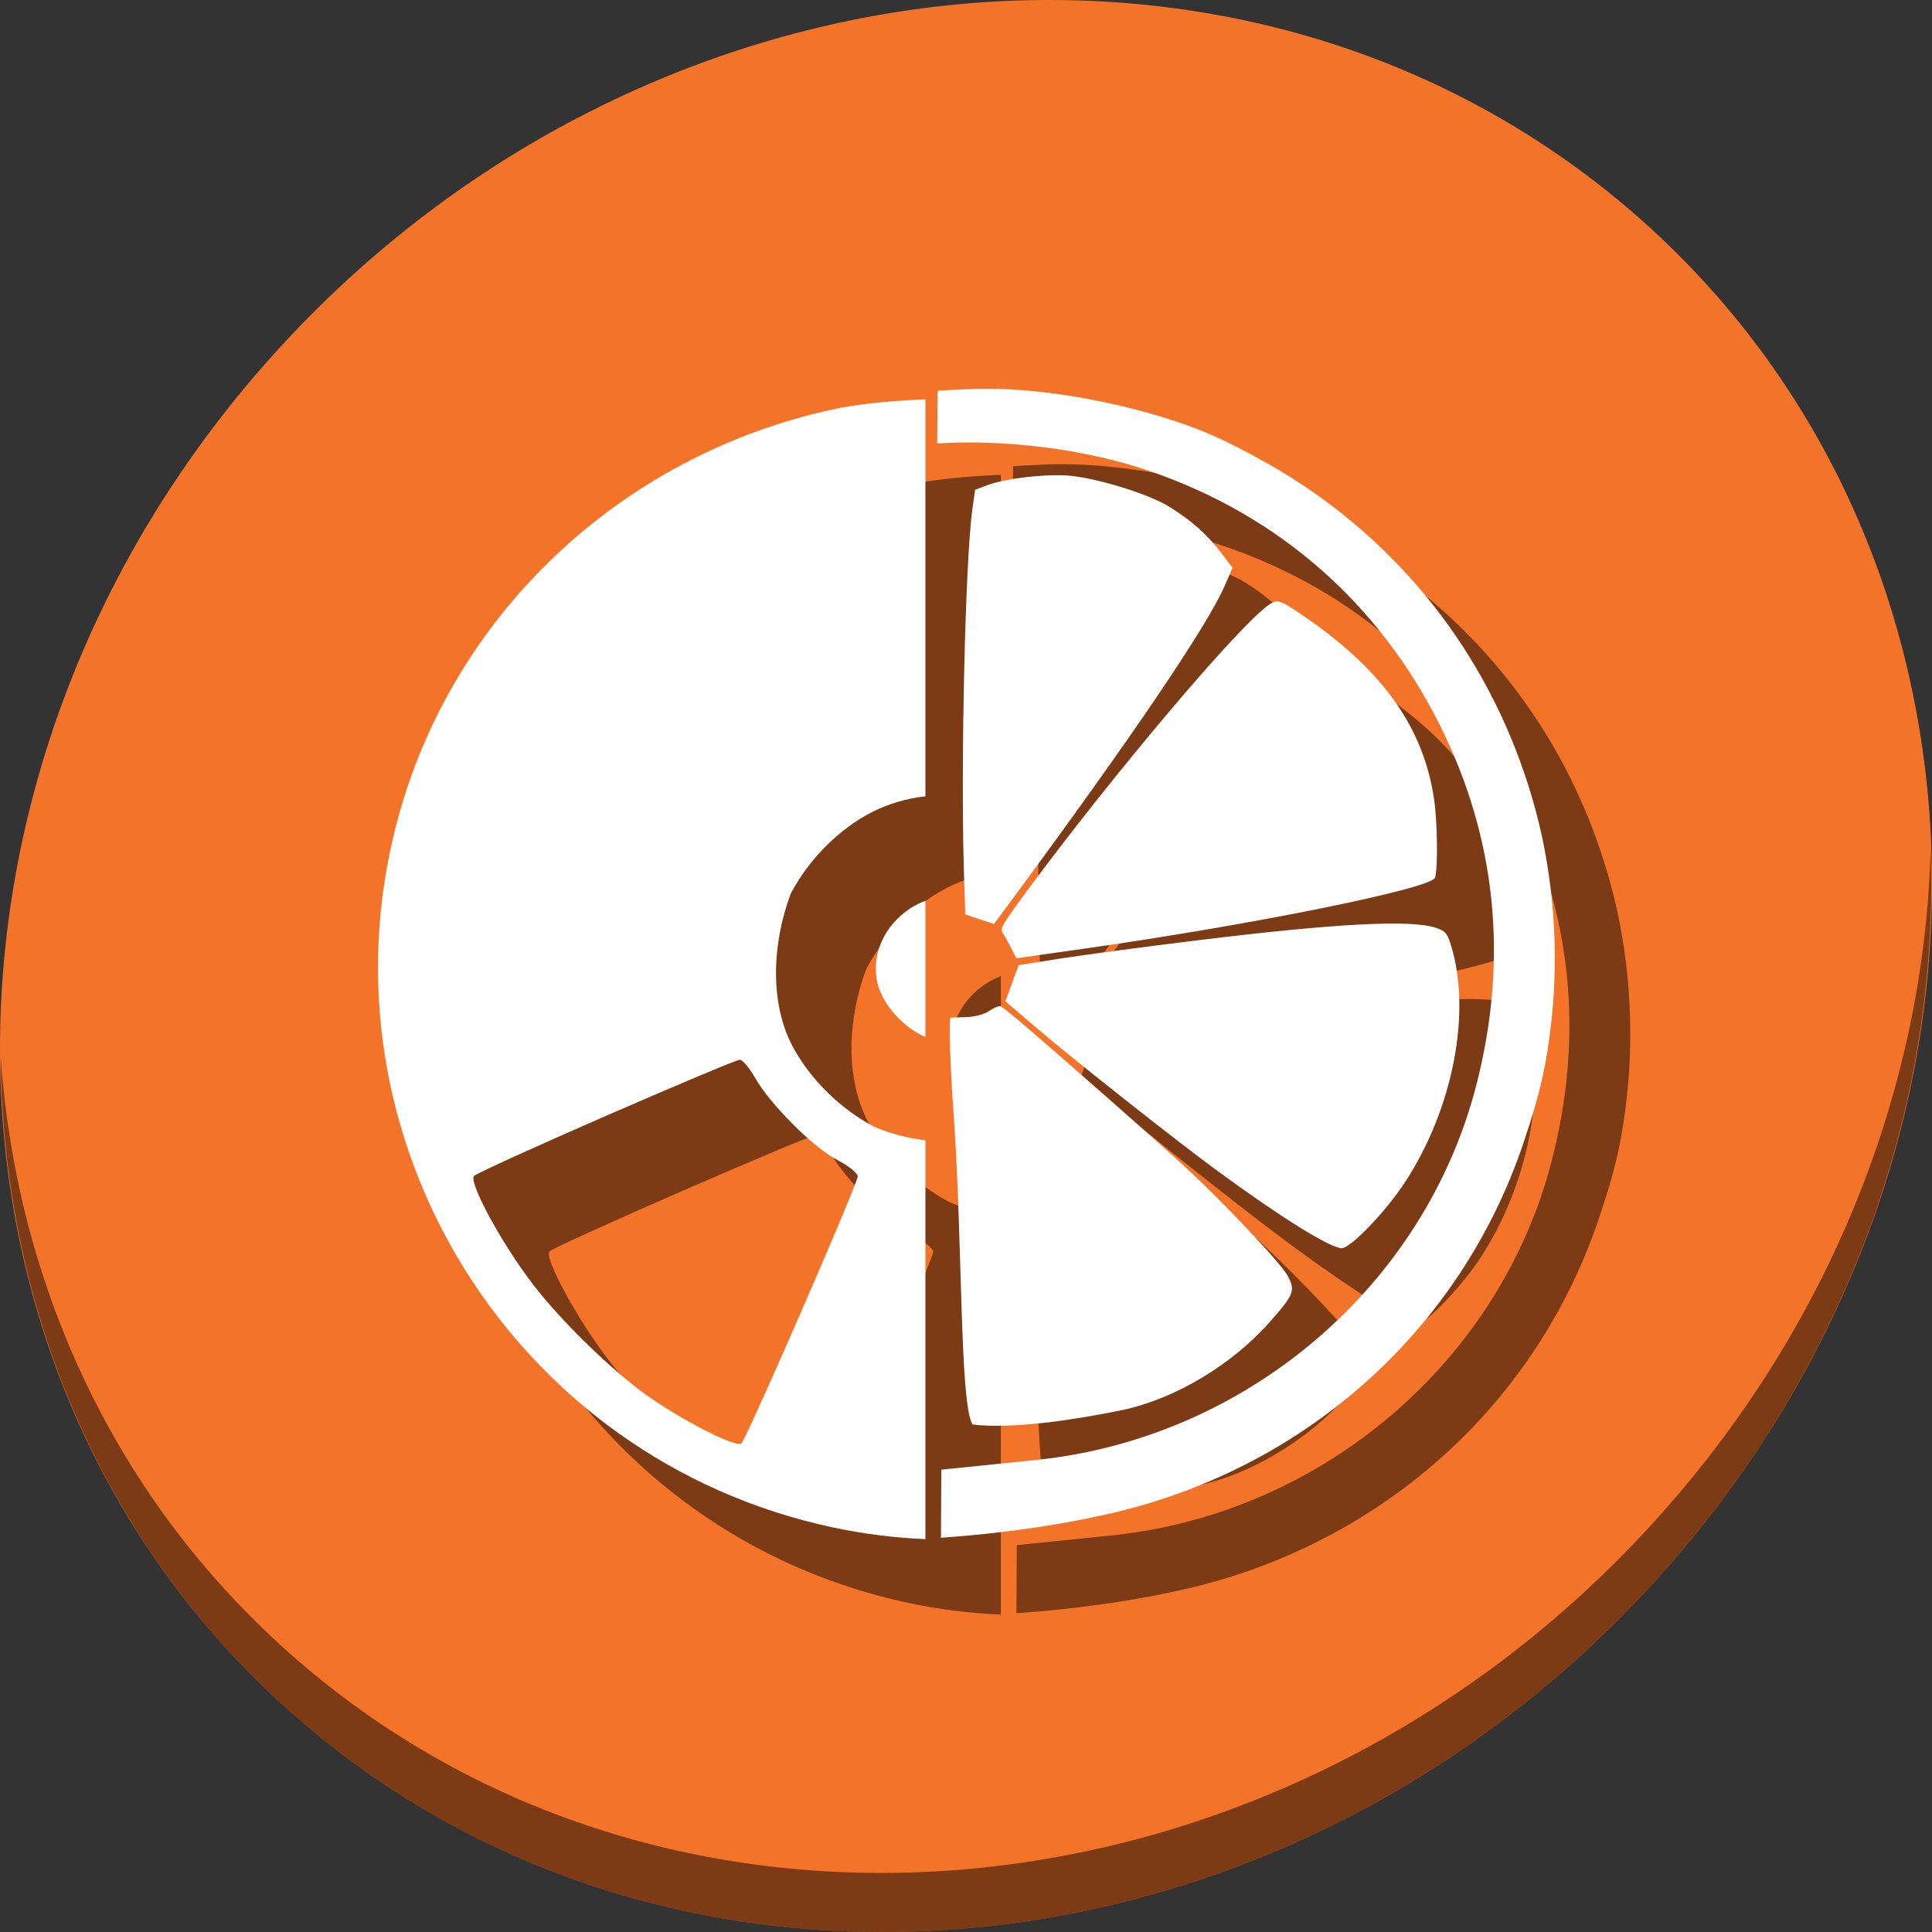<?xml version="1.0" encoding="UTF-8" standalone="no"?>
<!-- Created with Inkscape (http://www.inkscape.org/) -->

<svg
   xmlns:dc="http://purl.org/dc/elements/1.1/"
   xmlns:cc="http://creativecommons.org/ns#"
   xmlns:rdf="http://www.w3.org/1999/02/22-rdf-syntax-ns#"
   xmlns:svg="http://www.w3.org/2000/svg"
   xmlns="http://www.w3.org/2000/svg"
   xmlns:sodipodi="http://sodipodi.sourceforge.net/DTD/sodipodi-0.dtd"
   xmlns:inkscape="http://www.inkscape.org/namespaces/inkscape"
   width="512"
   height="512"
   id="svg2"
   sodipodi:version="0.32"
   inkscape:version="0.92.3 (2405546, 2018-03-11)"
   version="1.0"
   sodipodi:docname="sound-juicer.svg"
   inkscape:output_extension="org.inkscape.output.svg.inkscape">
  <rect width="100%" height="100%" fill="#333333" stroke="none"/>
  <defs
     id="defs4" />
  <sodipodi:namedview
     id="base"
     pagecolor="#ffffff"
     bordercolor="#000000"
     borderopacity="1"
     inkscape:pageopacity="0.0"
     inkscape:pageshadow="2"
     inkscape:zoom="0.50000003"
     inkscape:cx="477.79863"
     inkscape:cy="119.41213"
     inkscape:document-units="px"
     inkscape:current-layer="layer1"
     width="128px"
     height="128px"
     showgrid="true"
     inkscape:window-width="1001"
     inkscape:window-height="650"
     inkscape:window-x="11"
     inkscape:window-y="28"
     inkscape:snap-object-midpoints="true"
     inkscape:snap-bbox="true"
     inkscape:object-paths="false"
     inkscape:window-maximized="0" />
  <g
     inkscape:label="Ebene 1"
     inkscape:groupmode="layer"
     id="layer1"
     transform="translate(0,384)">
    <g
       id="g871">
      <path
         style="fill:#f37329;fill-opacity:1;stroke-width:11.11"
         inkscape:connector-curvature="0"
         d="m 432.913,-327.526 c 102.193,88.575 105.827,249.7 8.117,359.899 C 343.32,142.572 181.279,160.101 79.087,71.526 -23.106,-17.049 -26.74,-178.174 70.97,-288.373 168.68,-398.572 330.72,-416.101 432.913,-327.526 Z"
         id="path911" />
      <path
         style="opacity:1;fill:#000000;fill-opacity:0.49;stroke-width:11.11"
         inkscape:connector-curvature="0"
         d="M 511.635,-159.096 C 510.084,-97.785 486.474,-34.942 440.669,16.718 342.959,126.917 180.919,144.446 78.726,55.871 30.827,14.356 4.497,-43.077 0.194,-103.771 0.799,-37.415 27.117,26.482 79.079,71.519 181.271,160.094 343.319,142.556 441.022,32.366 c 49.705,-56.058 73.005,-125.291 70.613,-191.462 z"
         id="path913" />
      <g
         style="fill:#000000;fill-opacity:0.49"
         id="g861"
         transform="matrix(-0.97,0,0,-0.97,537.329,-240.377)">
        <path
           sodipodi:nodetypes="ccsssccccccssccccsccscccccccccscscccccscccccccccccccccccccsccccccc"
           inkscape:connector-curvature="0"
           id="path857"
           d="m 276.256,-292.674 c -15.859,1.069 -33.322,3.489 -48.544,7.16 -52.176,12.825 -93.274,50.05 -110.344,99.949 -4.659,13.618 -6.612,22.109 -7.955,34.579 -2.031,18.855 -0.481,39.057 4.378,57.062 9.961,36.91 32.099,67.825 63.628,88.855 8.315,5.546 20.312,11.963 28.019,14.986 17.526,6.874 40.983,11.402 58.705,11.334 3.32,-0.013 9.67,-0.326 13.022,-0.568 L 277.282,6.298 C 259.316,7.438 237.238,4.928 219.222,-1.25 184.03,-13.317 156.621,-37.318 139.937,-70.681 124.527,-101.497 121.162,-134.555 129.944,-168.852 c 14.021,-54.755 62.228,-96.159 119.296,-102.465 l 26.911,-2.763 z m -49.54,34.882 c -14.353,3.013 -30.022,12.382 -40.357,24.133 -6.594,7.497 -6.975,8.473 -4.866,12.486 1.81,3.443 17.204,19.778 28.363,30.097 6.246,5.776 33.78,30.028 43.543,38.352 3.175,2.707 6.117,5.071 6.538,5.255 0.421,0.184 1.813,-0.388 3.094,-1.271 1.319,-0.909 4.069,-1.649 6.338,-1.704 2.204,-0.053 4.107,-0.12 4.229,-0.148 0.546,-0.125 0.173,-12.804 -0.754,-25.603 -2.57,-35.5 -1.636,-79.695 -5.213,-85.532 -11.4,-1.433 -29.819,1.642 -40.916,3.934 z m -60.108,44.234 c -2.698,0.437 -11.948,10.099 -17.092,17.946 -13.096,19.976 -18.25,46.299 -12.654,64.634 1.053,3.451 1.543,4.039 4.081,4.91 6.767,2.323 27.321,1.261 65.079,-3.365 14.519,-1.779 31.482,-4.038 37.699,-5.018 l 11.304,-1.782 1.81,-4.943 1.81,-4.941 -8.353,-7.138 c -10.357,-8.849 -38.053,-30.744 -49.582,-39.196 -17.217,-12.622 -30.428,-20.862 -33.862,-21.12 -0.073,-0.006 -0.154,-3.6e-4 -0.241,0.014 z m 89.044,79.198 -17.953,2.543 c -46.282,6.553 -95.382,16.472 -96.414,19.477 -0.833,2.426 -0.685,15.135 0.249,21.459 2.958,20.028 14.542,35.973 37.056,51.003 5.251,3.505 5.899,3.655 8.3,1.923 8.571,-6.185 42.644,-46.559 66.051,-78.267 6.675,-9.042 7.243,-10.04 6.419,-11.258 -0.497,-0.735 -1.535,-2.584 -2.306,-4.108 z m 6.099,9.36 -6.157,8.348 c -31.531,42.752 -51.99,72.974 -56.783,83.881 l -2.237,5.091 3.309,4.317 c 3.735,4.871 7.976,8.62 13.982,12.359 5.929,3.691 21.137,8.259 28.561,8.579 6.748,0.291 16.578,-0.961 21.202,-2.701 l 3.291,-1.236 0.764,-5.424 c 1.918,-13.617 3.214,-69.783 2.289,-99.142 l -0.361,-11.453 -3.929,-1.31 z"
           style="fill:#000000;stroke-width:0.784;fill-opacity:0.49" />
        <path
           id="path859"
           transform="translate(0,-384)"
           d="M 280.5,90.949 V 199.9 c 4.694,0.557 9.39,1.774 13.961,3.689 9.261,4.834 17.591,13.057 22.396,22.109 6.197,11.818 5.544,27.908 0.467,41.539 -4.875,9.339 -13.117,17.646 -22.109,22.281 -4.71,2.385 -9.666,3.812 -14.715,4.367 V 402.346 c 9.44,-0.376 18.663,-1.308 25.289,-2.75 C 364.149,386.897 410.235,343.1 425.016,286.291 447.396,200.273 393.083,112.743 305.789,94.146 297.347,92.348 288.894,91.304 280.5,90.949 Z m 50.711,26.014 c 3.074,-0.217 18.732,8.11 27.447,14.76 9.47,7.226 21.569,19.182 28.715,28.375 8.644,11.12 18.106,28.461 16.42,30.092 -0.731,0.707 -17.055,8.136 -36.273,16.51 -19.219,8.373 -35.556,15.225 -36.305,15.225 -0.749,0 -2.619,-2.21 -4.156,-4.91 -4.143,-7.276 -15.943,-19.093 -22.402,-22.434 -3.115,-1.611 -5.664,-3.647 -5.664,-4.523 0,-2.034 30.117,-71.156 31.777,-72.934 0.087,-0.093 0.236,-0.146 0.441,-0.16 z M 280.5,228.135 v 37.221 c 8.522,-3.192 15.075,-12.094 13.242,-21.865 -1.149,-6.124 -7.074,-12.744 -13.242,-15.355 z"
           style="fill:#000000;stroke-width:1.511;fill-opacity:0.49"
           inkscape:connector-curvature="0" />
      </g>
      <g
         transform="matrix(-0.97,0,0,-0.97,517.329,-260.377)"
         id="g855">
        <path
           style="fill:#ffffff;stroke-width:0.784"
           d="m 276.256,-292.674 c -15.859,1.069 -33.322,3.489 -48.544,7.16 -52.176,12.825 -93.274,50.05 -110.344,99.949 -4.659,13.618 -6.612,22.109 -7.955,34.579 -2.031,18.855 -0.481,39.057 4.378,57.062 9.961,36.91 32.099,67.825 63.628,88.855 8.315,5.546 20.312,11.963 28.019,14.986 17.526,6.874 40.983,11.402 58.705,11.334 3.32,-0.013 9.67,-0.326 13.022,-0.568 L 277.282,6.298 C 259.316,7.438 237.238,4.928 219.222,-1.25 184.03,-13.317 156.621,-37.318 139.937,-70.681 124.527,-101.497 121.162,-134.555 129.944,-168.852 c 14.021,-54.755 62.228,-96.159 119.296,-102.465 l 26.911,-2.763 z m -49.54,34.882 c -14.353,3.013 -30.022,12.382 -40.357,24.133 -6.594,7.497 -6.975,8.473 -4.866,12.486 1.81,3.443 17.204,19.778 28.363,30.097 6.246,5.776 33.78,30.028 43.543,38.352 3.175,2.707 6.117,5.071 6.538,5.255 0.421,0.184 1.813,-0.388 3.094,-1.271 1.319,-0.909 4.069,-1.649 6.338,-1.704 2.204,-0.053 4.107,-0.12 4.229,-0.148 0.546,-0.125 0.173,-12.804 -0.754,-25.603 -2.57,-35.5 -1.636,-79.695 -5.213,-85.532 -11.4,-1.433 -29.819,1.642 -40.916,3.934 z m -60.108,44.234 c -2.698,0.437 -11.948,10.099 -17.092,17.946 -13.096,19.976 -18.25,46.299 -12.654,64.634 1.053,3.451 1.543,4.039 4.081,4.91 6.767,2.323 27.321,1.261 65.079,-3.365 14.519,-1.779 31.482,-4.038 37.699,-5.018 l 11.304,-1.782 1.81,-4.943 1.81,-4.941 -8.353,-7.138 c -10.357,-8.849 -38.053,-30.744 -49.582,-39.196 -17.217,-12.622 -30.428,-20.862 -33.862,-21.12 -0.073,-0.006 -0.154,-3.6e-4 -0.241,0.014 z m 89.044,79.198 -17.953,2.543 c -46.282,6.553 -95.382,16.472 -96.414,19.477 -0.833,2.426 -0.685,15.135 0.249,21.459 2.958,20.028 14.542,35.973 37.056,51.003 5.251,3.505 5.899,3.655 8.3,1.923 8.571,-6.185 42.644,-46.559 66.051,-78.267 6.675,-9.042 7.243,-10.04 6.419,-11.258 -0.497,-0.735 -1.535,-2.584 -2.306,-4.108 z m 6.099,9.36 -6.157,8.348 c -31.531,42.752 -51.99,72.974 -56.783,83.881 l -2.237,5.091 3.309,4.317 c 3.735,4.871 7.976,8.62 13.982,12.359 5.929,3.691 21.137,8.259 28.561,8.579 6.748,0.291 16.578,-0.961 21.202,-2.701 l 3.291,-1.236 0.764,-5.424 c 1.918,-13.617 3.214,-69.783 2.289,-99.142 l -0.361,-11.453 -3.929,-1.31 z"
           id="path1877"
           inkscape:connector-curvature="0"
           sodipodi:nodetypes="ccsssccccccssccccsccscccccccccscscccccscccccccccccccccccccsccccccc" />
        <path
           inkscape:connector-curvature="0"
           style="fill:#ffffff;stroke-width:1.511"
           d="M 280.5,90.949 V 199.9 c 4.694,0.557 9.39,1.774 13.961,3.689 9.261,4.834 17.591,13.057 22.396,22.109 6.197,11.818 5.544,27.908 0.467,41.539 -4.875,9.339 -13.117,17.646 -22.109,22.281 -4.71,2.385 -9.666,3.812 -14.715,4.367 V 402.346 c 9.44,-0.376 18.663,-1.308 25.289,-2.75 C 364.149,386.897 410.235,343.1 425.016,286.291 447.396,200.273 393.083,112.743 305.789,94.146 297.347,92.348 288.894,91.304 280.5,90.949 Z m 50.711,26.014 c 3.074,-0.217 18.732,8.11 27.447,14.76 9.47,7.226 21.569,19.182 28.715,28.375 8.644,11.12 18.106,28.461 16.42,30.092 -0.731,0.707 -17.055,8.136 -36.273,16.51 -19.219,8.373 -35.556,15.225 -36.305,15.225 -0.749,0 -2.619,-2.21 -4.156,-4.91 -4.143,-7.276 -15.943,-19.093 -22.402,-22.434 -3.115,-1.611 -5.664,-3.647 -5.664,-4.523 0,-2.034 30.117,-71.156 31.777,-72.934 0.087,-0.093 0.236,-0.146 0.441,-0.16 z M 280.5,228.135 v 37.221 c 8.522,-3.192 15.075,-12.094 13.242,-21.865 -1.149,-6.124 -7.074,-12.744 -13.242,-15.355 z"
           transform="translate(0,-384)"
           id="path854" />
      </g>
    </g>
  </g>
</svg>
